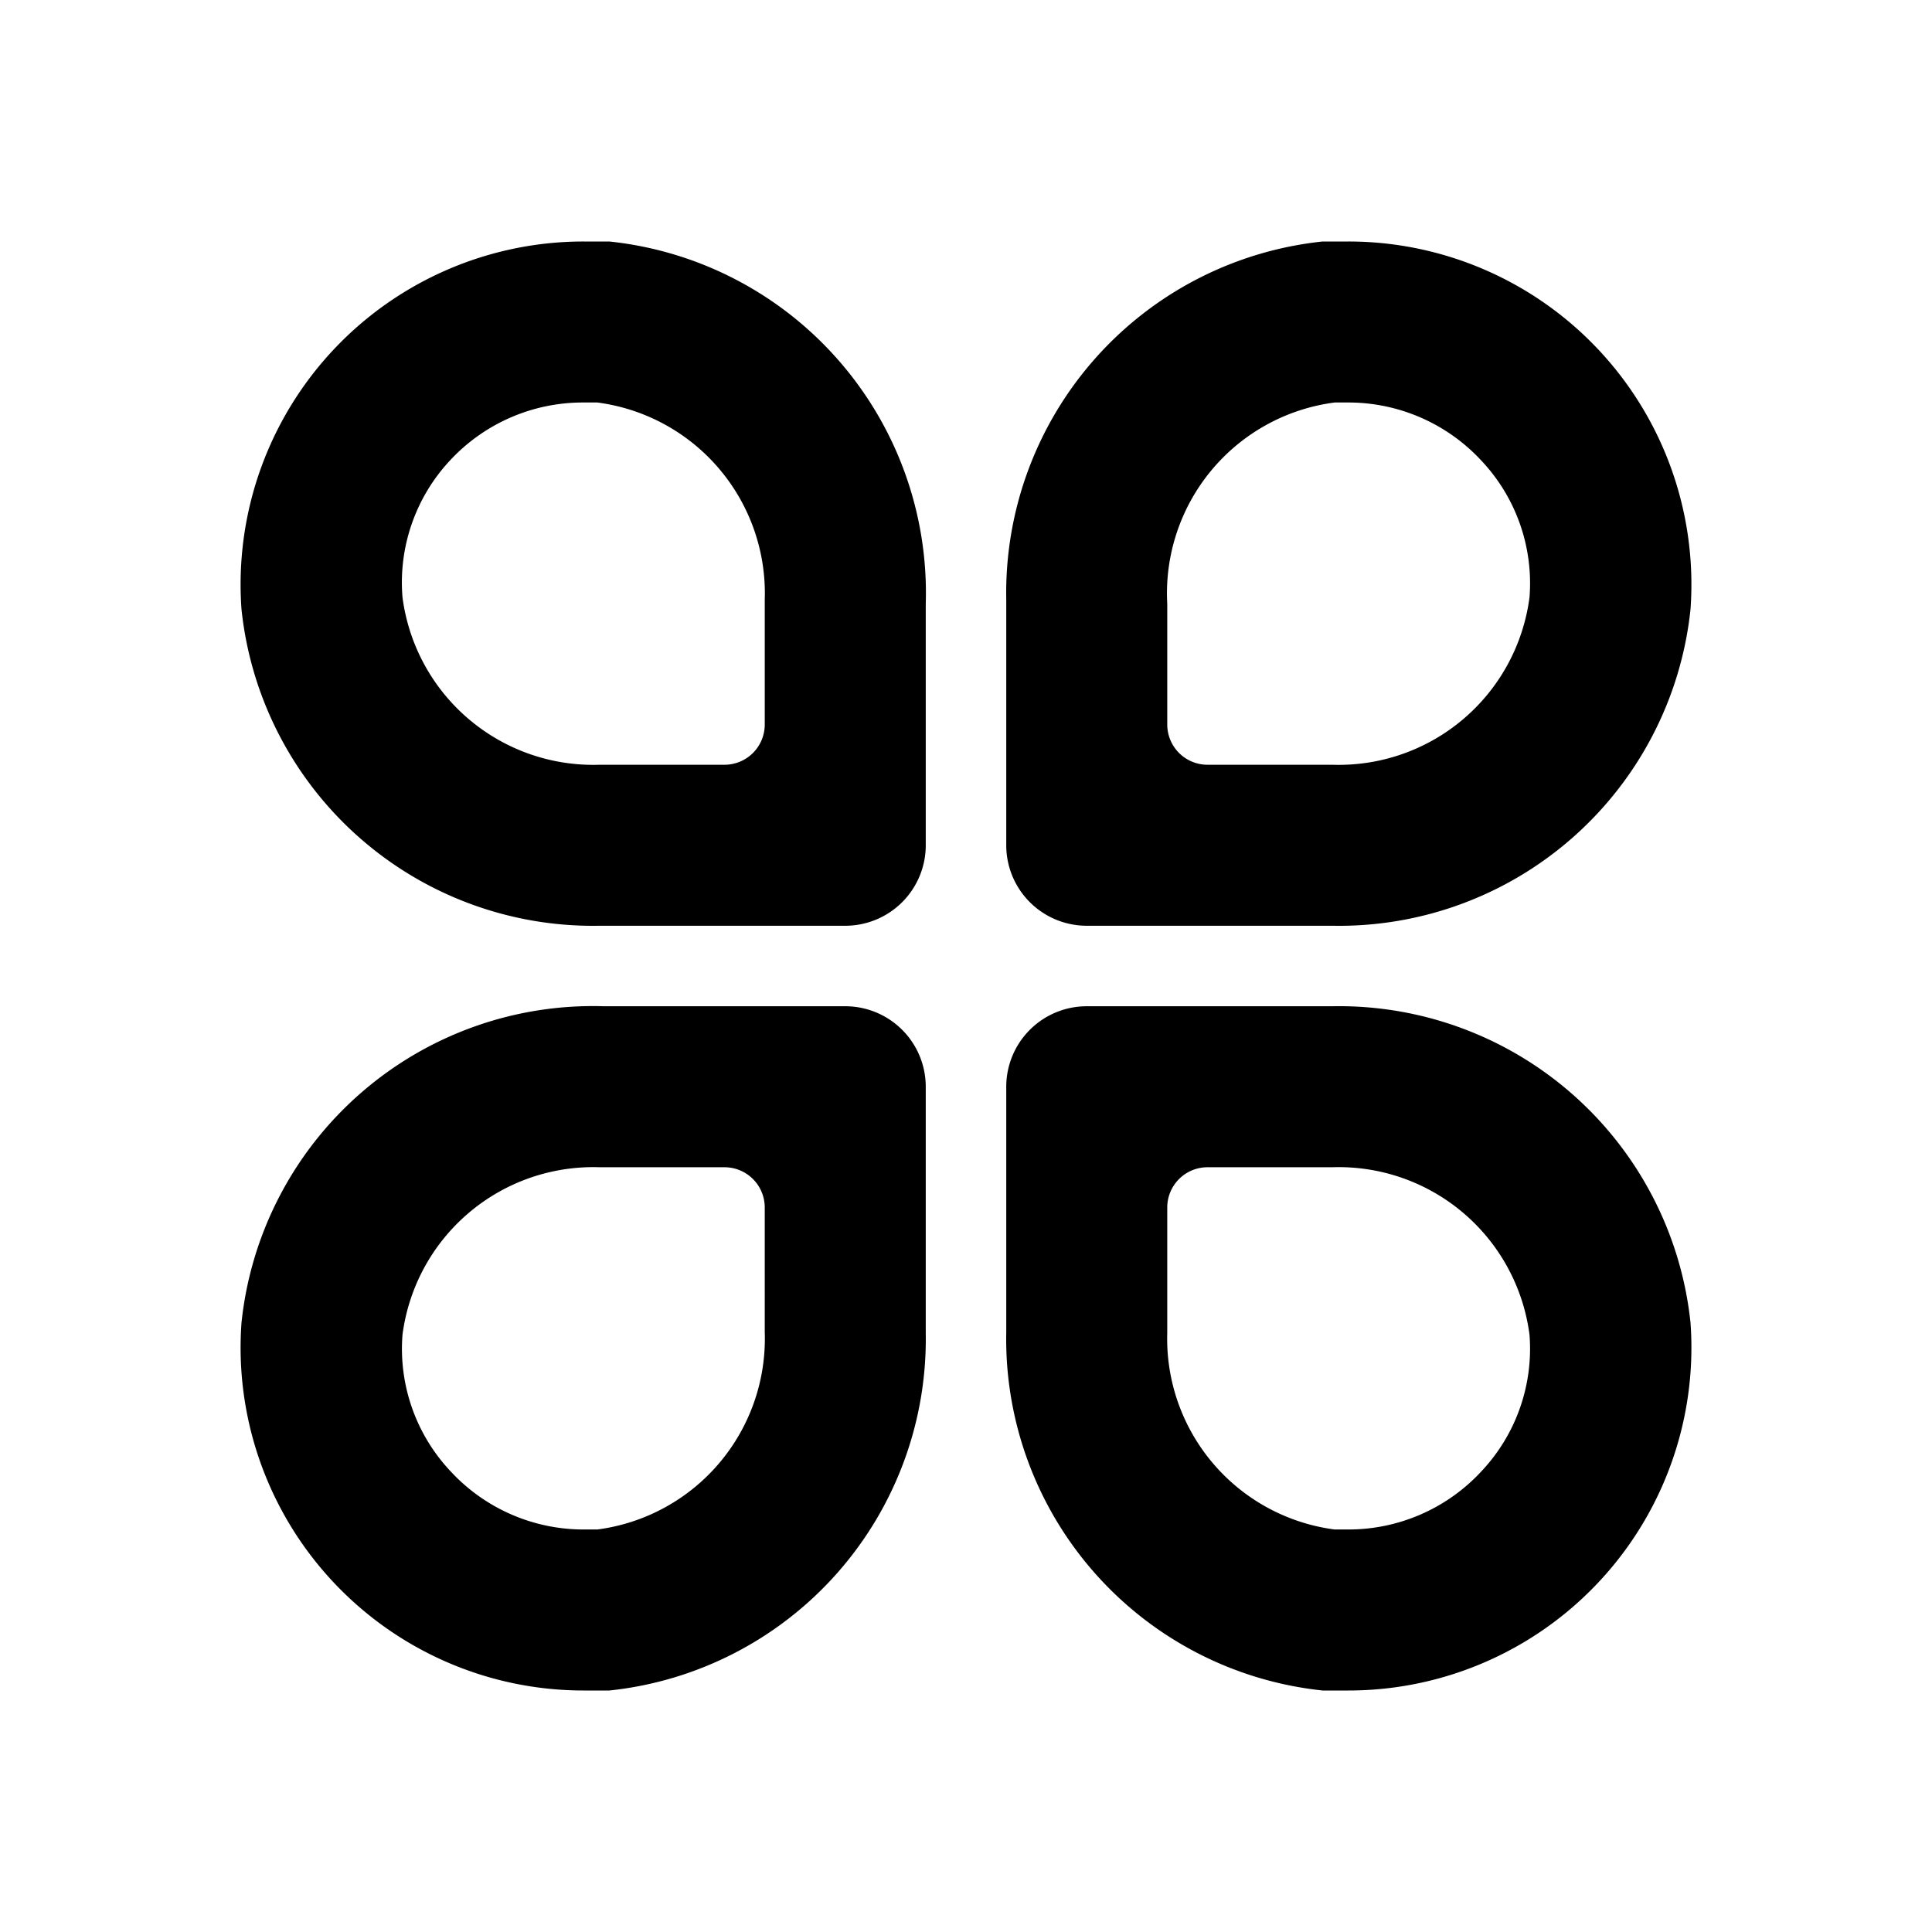 
<!DOCTYPE svg PUBLIC "-//W3C//DTD SVG 1.1//EN" "http://www.w3.org/Graphics/SVG/1.1/DTD/svg11.dtd">
<svg xmlns="http://www.w3.org/2000/svg" 
    xmlns:xlink="http://www.w3.org/1999/xlink" 
    t="1540626565584" 
    class="icon" 
    style="" 
    viewBox="0 0 1024 1024" 
    version="1.1" 
    p-id="2732" 
    width="1024" 
    height="1024">
  <defs><style type="text/css"/></defs>
  <path d="M322.987 128h-13.653a181.76 181.76 0 0 0-181.333 194.987 187.307 187.307 0 0 0 189.867 167.68h130.133a42.667 42.667 0 0 0 42.667-42.667v-128a187.307 187.307 0 0 0-167.68-192z m82.347 256a21.333 21.333 0 0 1-21.333 21.333h-66.133a101.973 101.973 0 0 1-104.533-88.747 94.72 94.72 0 0 1 25.173-72.533 96 96 0 0 1 70.827-30.72h7.253a101.973 101.973 0 0 1 88.747 104.533z m170.667 106.667h130.133a187.307 187.307 0 0 0 189.867-167.68 181.76 181.76 0 0 0-181.333-194.987h-13.653a187.307 187.307 0 0 0-167.68 189.867v130.133a42.667 42.667 0 0 0 42.667 42.667z m42.667-170.667a101.973 101.973 0 0 1 88.747-106.667h7.253a96 96 0 0 1 70.4 30.72 94.72 94.72 0 0 1 25.6 72.533 101.973 101.973 0 0 1-104.533 88.747h-66.133a21.333 21.333 0 0 1-21.333-21.333z m-170.667 213.333h-128a187.307 187.307 0 0 0-192 167.68 181.76 181.76 0 0 0 181.333 194.987h13.653a187.307 187.307 0 0 0 167.68-189.44v-130.56a42.667 42.667 0 0 0-42.667-42.667z m-42.667 172.8a101.973 101.973 0 0 1-88.747 104.533h-7.253a96 96 0 0 1-70.4-30.72 94.72 94.72 0 0 1-25.6-72.533 101.973 101.973 0 0 1 104.533-88.747h66.133a21.333 21.333 0 0 1 21.333 21.333z m300.8-172.8h-130.133a42.667 42.667 0 0 0-42.667 42.667v130.133a187.307 187.307 0 0 0 167.68 189.867h13.653a181.76 181.76 0 0 0 181.333-194.987 187.307 187.307 0 0 0-189.867-167.68z m78.933 246.613a96 96 0 0 1-70.4 30.72h-7.253a101.973 101.973 0 0 1-88.747-104.107v-66.56a21.333 21.333 0 0 1 21.333-21.333h66.133a101.973 101.973 0 0 1 104.533 88.747 94.72 94.72 0 0 1-25.6 72.533z"/>
</svg>
